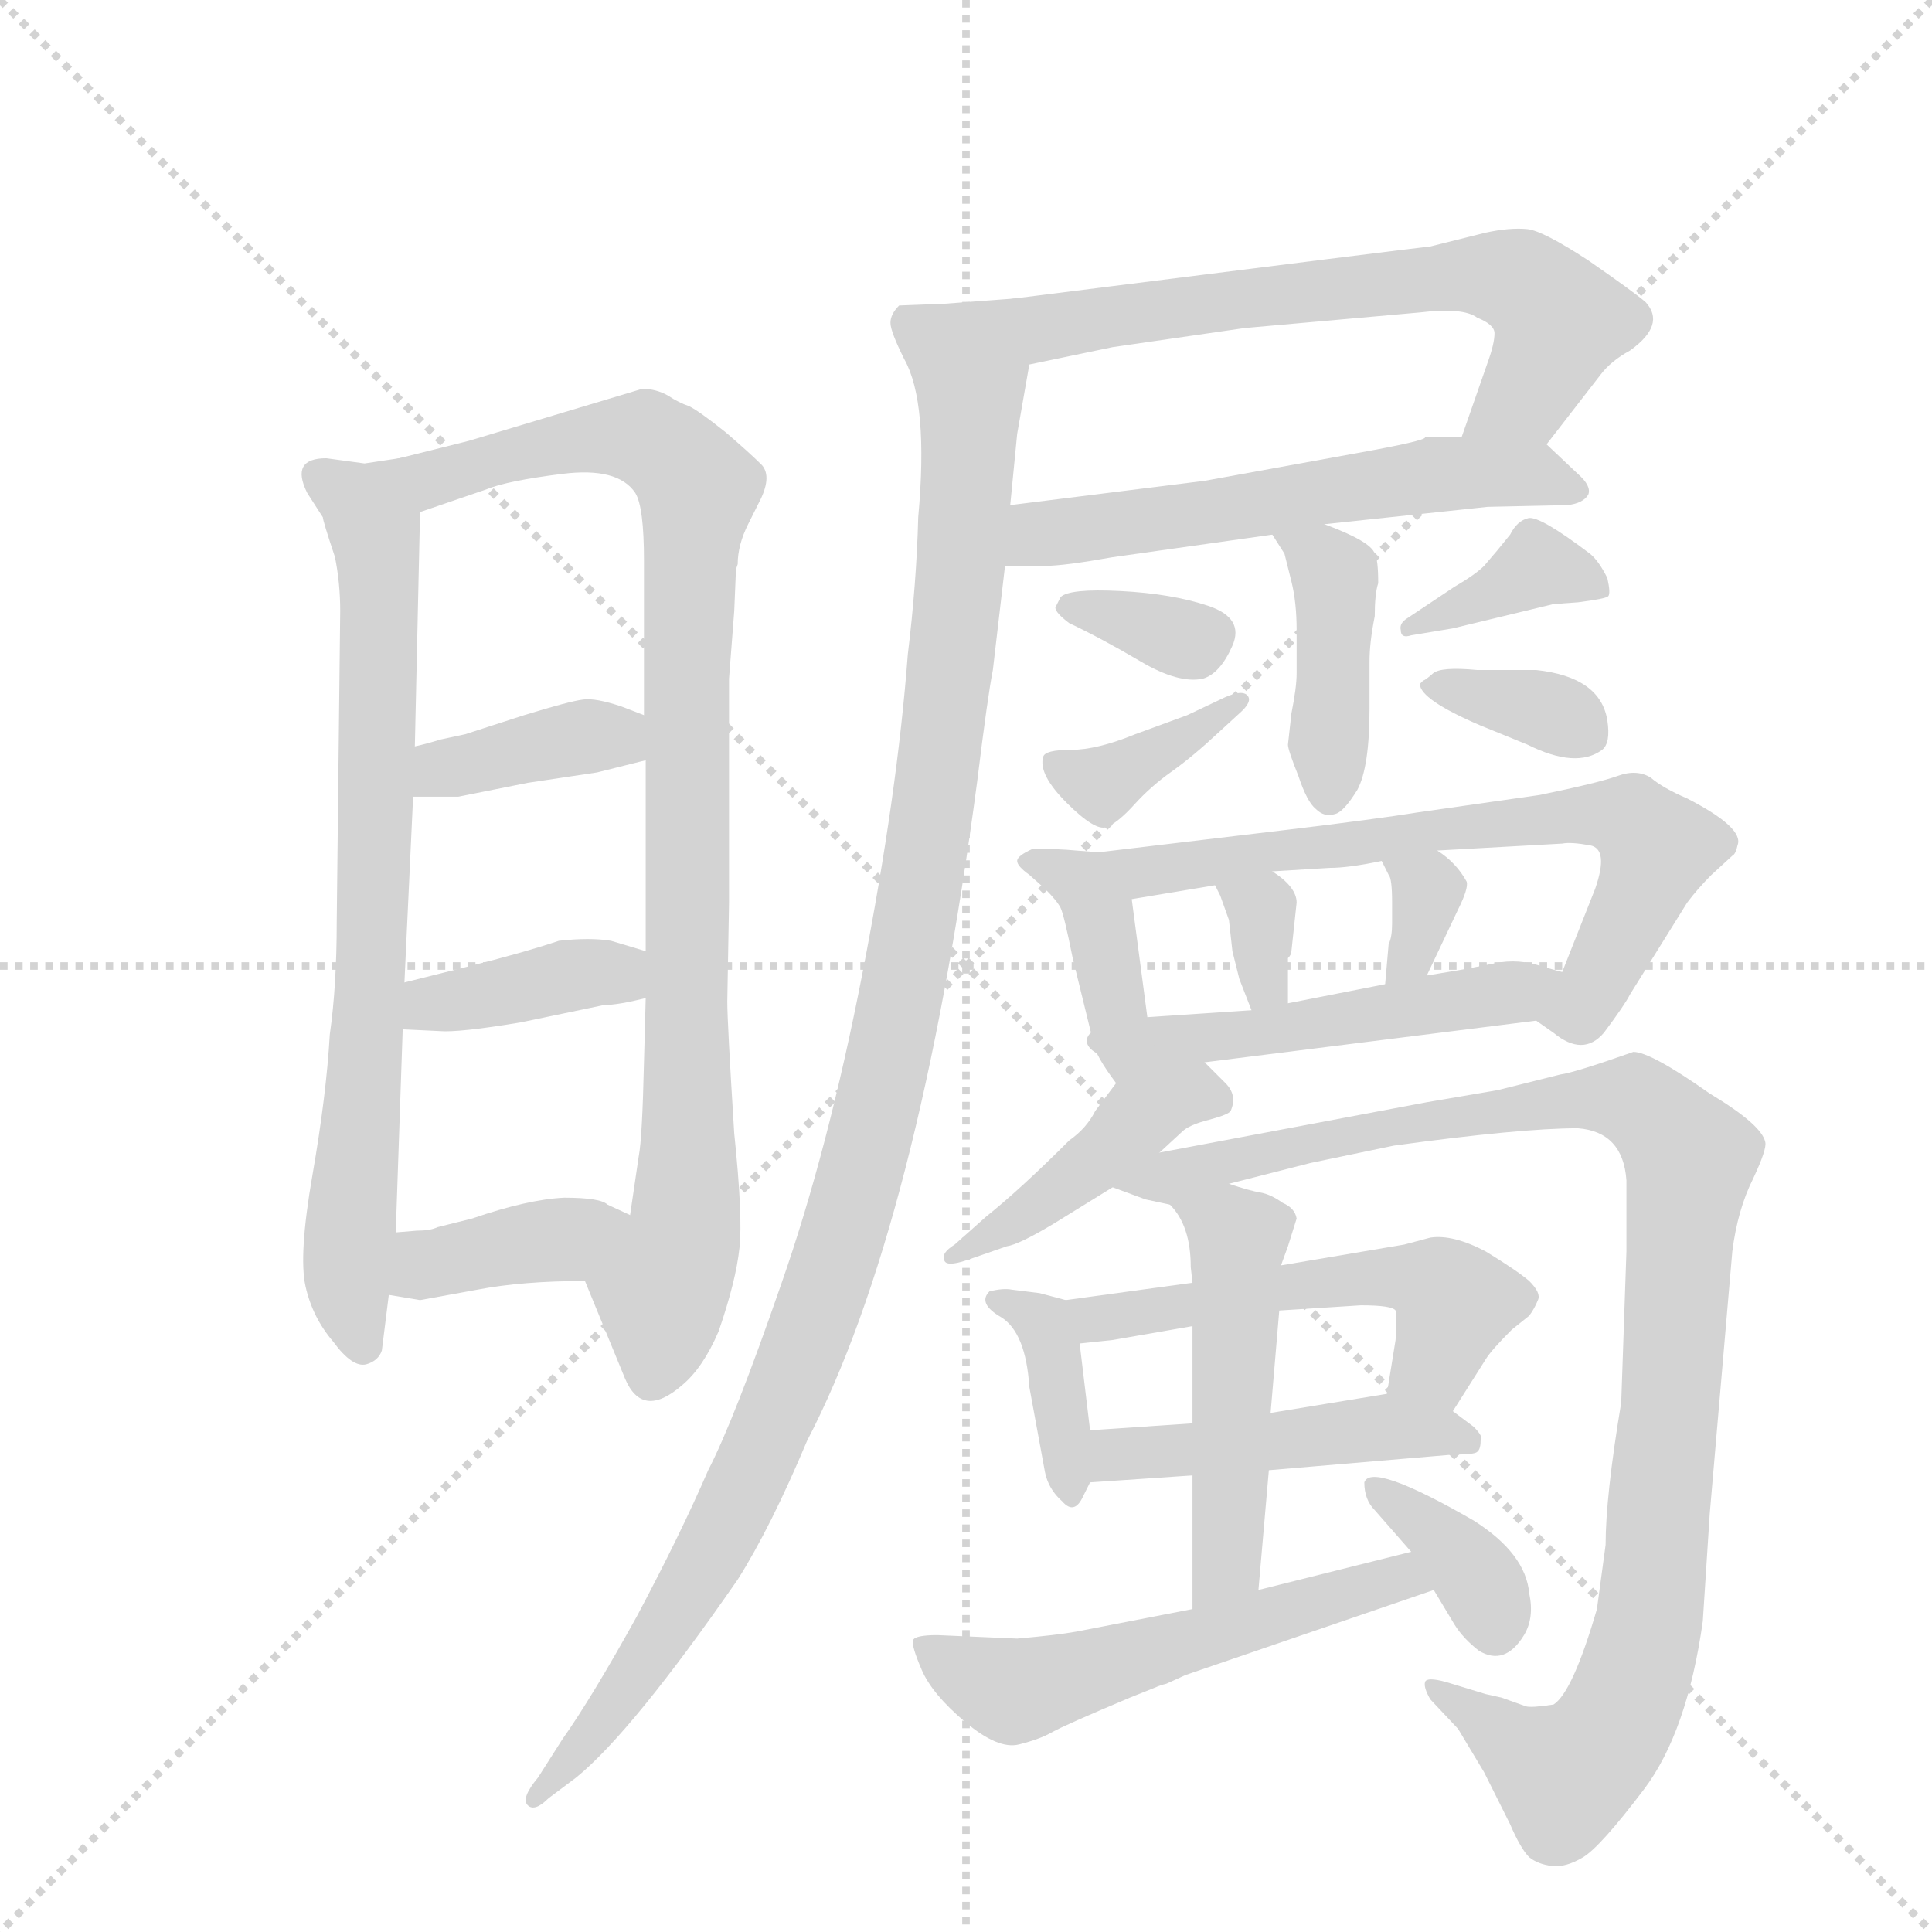 <svg version="1.1" viewBox="0 0 1024 1024" xmlns="http://www.w3.org/2000/svg">
  <g stroke="lightgray" stroke-dasharray="1,1" stroke-width="1" transform="scale(4, 4)">
    <line x1="0" y1="0" x2="256" y2="256"></line>
    <line x1="256" y1="0" x2="0" y2="256"></line>
    <line x1="128" y1="0" x2="128" y2="256"></line>
    <line x1="0" y1="128" x2="256" y2="128"></line>
  </g>
  <g transform="scale(0.92, -0.92) translate(60, -900)">
    <style type="text/css">
      
        @keyframes keyframes0 {
          from {
            stroke: blue;
            stroke-dashoffset: 771;
            stroke-width: 128;
          }
          72% {
            animation-timing-function: step-end;
            stroke: blue;
            stroke-dashoffset: 0;
            stroke-width: 128;
          }
          to {
            stroke: black;
            stroke-width: 1024;
          }
        }
        #make-me-a-hanzi-animation-0 {
          animation: keyframes0 0.877s both;
          animation-delay: 0s;
          animation-timing-function: linear;
        }
      
        @keyframes keyframes1 {
          from {
            stroke: blue;
            stroke-dashoffset: 949;
            stroke-width: 128;
          }
          76% {
            animation-timing-function: step-end;
            stroke: blue;
            stroke-dashoffset: 0;
            stroke-width: 128;
          }
          to {
            stroke: black;
            stroke-width: 1024;
          }
        }
        #make-me-a-hanzi-animation-1 {
          animation: keyframes1 1.022s both;
          animation-delay: 0.877s;
          animation-timing-function: linear;
        }
      
        @keyframes keyframes2 {
          from {
            stroke: blue;
            stroke-dashoffset: 383;
            stroke-width: 128;
          }
          55% {
            animation-timing-function: step-end;
            stroke: blue;
            stroke-dashoffset: 0;
            stroke-width: 128;
          }
          to {
            stroke: black;
            stroke-width: 1024;
          }
        }
        #make-me-a-hanzi-animation-2 {
          animation: keyframes2 0.562s both;
          animation-delay: 1.9s;
          animation-timing-function: linear;
        }
      
        @keyframes keyframes3 {
          from {
            stroke: blue;
            stroke-dashoffset: 387;
            stroke-width: 128;
          }
          56% {
            animation-timing-function: step-end;
            stroke: blue;
            stroke-dashoffset: 0;
            stroke-width: 128;
          }
          to {
            stroke: black;
            stroke-width: 1024;
          }
        }
        #make-me-a-hanzi-animation-3 {
          animation: keyframes3 0.565s both;
          animation-delay: 2.461s;
          animation-timing-function: linear;
        }
      
        @keyframes keyframes4 {
          from {
            stroke: blue;
            stroke-dashoffset: 387;
            stroke-width: 128;
          }
          56% {
            animation-timing-function: step-end;
            stroke: blue;
            stroke-dashoffset: 0;
            stroke-width: 128;
          }
          to {
            stroke: black;
            stroke-width: 1024;
          }
        }
        #make-me-a-hanzi-animation-4 {
          animation: keyframes4 0.565s both;
          animation-delay: 3.026s;
          animation-timing-function: linear;
        }
      
        @keyframes keyframes5 {
          from {
            stroke: blue;
            stroke-dashoffset: 658;
            stroke-width: 128;
          }
          68% {
            animation-timing-function: step-end;
            stroke: blue;
            stroke-dashoffset: 0;
            stroke-width: 128;
          }
          to {
            stroke: black;
            stroke-width: 1024;
          }
        }
        #make-me-a-hanzi-animation-5 {
          animation: keyframes5 0.785s both;
          animation-delay: 3.591s;
          animation-timing-function: linear;
        }
      
        @keyframes keyframes6 {
          from {
            stroke: blue;
            stroke-dashoffset: 585;
            stroke-width: 128;
          }
          66% {
            animation-timing-function: step-end;
            stroke: blue;
            stroke-dashoffset: 0;
            stroke-width: 128;
          }
          to {
            stroke: black;
            stroke-width: 1024;
          }
        }
        #make-me-a-hanzi-animation-6 {
          animation: keyframes6 0.726s both;
          animation-delay: 4.377s;
          animation-timing-function: linear;
        }
      
        @keyframes keyframes7 {
          from {
            stroke: blue;
            stroke-dashoffset: 1178;
            stroke-width: 128;
          }
          79% {
            animation-timing-function: step-end;
            stroke: blue;
            stroke-dashoffset: 0;
            stroke-width: 128;
          }
          to {
            stroke: black;
            stroke-width: 1024;
          }
        }
        #make-me-a-hanzi-animation-7 {
          animation: keyframes7 1.209s both;
          animation-delay: 5.103s;
          animation-timing-function: linear;
        }
      
        @keyframes keyframes8 {
          from {
            stroke: blue;
            stroke-dashoffset: 419;
            stroke-width: 128;
          }
          58% {
            animation-timing-function: step-end;
            stroke: blue;
            stroke-dashoffset: 0;
            stroke-width: 128;
          }
          to {
            stroke: black;
            stroke-width: 1024;
          }
        }
        #make-me-a-hanzi-animation-8 {
          animation: keyframes8 0.591s both;
          animation-delay: 6.312s;
          animation-timing-function: linear;
        }
      
        @keyframes keyframes9 {
          from {
            stroke: blue;
            stroke-dashoffset: 337;
            stroke-width: 128;
          }
          52% {
            animation-timing-function: step-end;
            stroke: blue;
            stroke-dashoffset: 0;
            stroke-width: 128;
          }
          to {
            stroke: black;
            stroke-width: 1024;
          }
        }
        #make-me-a-hanzi-animation-9 {
          animation: keyframes9 0.524s both;
          animation-delay: 6.903s;
          animation-timing-function: linear;
        }
      
        @keyframes keyframes10 {
          from {
            stroke: blue;
            stroke-dashoffset: 375;
            stroke-width: 128;
          }
          55% {
            animation-timing-function: step-end;
            stroke: blue;
            stroke-dashoffset: 0;
            stroke-width: 128;
          }
          to {
            stroke: black;
            stroke-width: 1024;
          }
        }
        #make-me-a-hanzi-animation-10 {
          animation: keyframes10 0.555s both;
          animation-delay: 7.427s;
          animation-timing-function: linear;
        }
      
        @keyframes keyframes11 {
          from {
            stroke: blue;
            stroke-dashoffset: 376;
            stroke-width: 128;
          }
          55% {
            animation-timing-function: step-end;
            stroke: blue;
            stroke-dashoffset: 0;
            stroke-width: 128;
          }
          to {
            stroke: black;
            stroke-width: 1024;
          }
        }
        #make-me-a-hanzi-animation-11 {
          animation: keyframes11 0.556s both;
          animation-delay: 7.982s;
          animation-timing-function: linear;
        }
      
        @keyframes keyframes12 {
          from {
            stroke: blue;
            stroke-dashoffset: 352;
            stroke-width: 128;
          }
          53% {
            animation-timing-function: step-end;
            stroke: blue;
            stroke-dashoffset: 0;
            stroke-width: 128;
          }
          to {
            stroke: black;
            stroke-width: 1024;
          }
        }
        #make-me-a-hanzi-animation-12 {
          animation: keyframes12 0.536s both;
          animation-delay: 8.538s;
          animation-timing-function: linear;
        }
      
        @keyframes keyframes13 {
          from {
            stroke: blue;
            stroke-dashoffset: 398;
            stroke-width: 128;
          }
          56% {
            animation-timing-function: step-end;
            stroke: blue;
            stroke-dashoffset: 0;
            stroke-width: 128;
          }
          to {
            stroke: black;
            stroke-width: 1024;
          }
        }
        #make-me-a-hanzi-animation-13 {
          animation: keyframes13 0.574s both;
          animation-delay: 9.074s;
          animation-timing-function: linear;
        }
      
        @keyframes keyframes14 {
          from {
            stroke: blue;
            stroke-dashoffset: 700;
            stroke-width: 128;
          }
          69% {
            animation-timing-function: step-end;
            stroke: blue;
            stroke-dashoffset: 0;
            stroke-width: 128;
          }
          to {
            stroke: black;
            stroke-width: 1024;
          }
        }
        #make-me-a-hanzi-animation-14 {
          animation: keyframes14 0.82s both;
          animation-delay: 9.648s;
          animation-timing-function: linear;
        }
      
        @keyframes keyframes15 {
          from {
            stroke: blue;
            stroke-dashoffset: 331;
            stroke-width: 128;
          }
          52% {
            animation-timing-function: step-end;
            stroke: blue;
            stroke-dashoffset: 0;
            stroke-width: 128;
          }
          to {
            stroke: black;
            stroke-width: 1024;
          }
        }
        #make-me-a-hanzi-animation-15 {
          animation: keyframes15 0.519s both;
          animation-delay: 10.468s;
          animation-timing-function: linear;
        }
      
        @keyframes keyframes16 {
          from {
            stroke: blue;
            stroke-dashoffset: 334;
            stroke-width: 128;
          }
          52% {
            animation-timing-function: step-end;
            stroke: blue;
            stroke-dashoffset: 0;
            stroke-width: 128;
          }
          to {
            stroke: black;
            stroke-width: 1024;
          }
        }
        #make-me-a-hanzi-animation-16 {
          animation: keyframes16 0.522s both;
          animation-delay: 10.987s;
          animation-timing-function: linear;
        }
      
        @keyframes keyframes17 {
          from {
            stroke: blue;
            stroke-dashoffset: 508;
            stroke-width: 128;
          }
          62% {
            animation-timing-function: step-end;
            stroke: blue;
            stroke-dashoffset: 0;
            stroke-width: 128;
          }
          to {
            stroke: black;
            stroke-width: 1024;
          }
        }
        #make-me-a-hanzi-animation-17 {
          animation: keyframes17 0.663s both;
          animation-delay: 11.509s;
          animation-timing-function: linear;
        }
      
        @keyframes keyframes18 {
          from {
            stroke: blue;
            stroke-dashoffset: 435;
            stroke-width: 128;
          }
          59% {
            animation-timing-function: step-end;
            stroke: blue;
            stroke-dashoffset: 0;
            stroke-width: 128;
          }
          to {
            stroke: black;
            stroke-width: 1024;
          }
        }
        #make-me-a-hanzi-animation-18 {
          animation: keyframes18 0.604s both;
          animation-delay: 12.173s;
          animation-timing-function: linear;
        }
      
        @keyframes keyframes19 {
          from {
            stroke: blue;
            stroke-dashoffset: 1063;
            stroke-width: 128;
          }
          78% {
            animation-timing-function: step-end;
            stroke: blue;
            stroke-dashoffset: 0;
            stroke-width: 128;
          }
          to {
            stroke: black;
            stroke-width: 1024;
          }
        }
        #make-me-a-hanzi-animation-19 {
          animation: keyframes19 1.115s both;
          animation-delay: 12.777s;
          animation-timing-function: linear;
        }
      
        @keyframes keyframes20 {
          from {
            stroke: blue;
            stroke-dashoffset: 378;
            stroke-width: 128;
          }
          55% {
            animation-timing-function: step-end;
            stroke: blue;
            stroke-dashoffset: 0;
            stroke-width: 128;
          }
          to {
            stroke: black;
            stroke-width: 1024;
          }
        }
        #make-me-a-hanzi-animation-20 {
          animation: keyframes20 0.558s both;
          animation-delay: 13.892s;
          animation-timing-function: linear;
        }
      
        @keyframes keyframes21 {
          from {
            stroke: blue;
            stroke-dashoffset: 536;
            stroke-width: 128;
          }
          64% {
            animation-timing-function: step-end;
            stroke: blue;
            stroke-dashoffset: 0;
            stroke-width: 128;
          }
          to {
            stroke: black;
            stroke-width: 1024;
          }
        }
        #make-me-a-hanzi-animation-21 {
          animation: keyframes21 0.686s both;
          animation-delay: 14.449s;
          animation-timing-function: linear;
        }
      
        @keyframes keyframes22 {
          from {
            stroke: blue;
            stroke-dashoffset: 469;
            stroke-width: 128;
          }
          60% {
            animation-timing-function: step-end;
            stroke: blue;
            stroke-dashoffset: 0;
            stroke-width: 128;
          }
          to {
            stroke: black;
            stroke-width: 1024;
          }
        }
        #make-me-a-hanzi-animation-22 {
          animation: keyframes22 0.632s both;
          animation-delay: 15.135s;
          animation-timing-function: linear;
        }
      
        @keyframes keyframes23 {
          from {
            stroke: blue;
            stroke-dashoffset: 502;
            stroke-width: 128;
          }
          62% {
            animation-timing-function: step-end;
            stroke: blue;
            stroke-dashoffset: 0;
            stroke-width: 128;
          }
          to {
            stroke: black;
            stroke-width: 1024;
          }
        }
        #make-me-a-hanzi-animation-23 {
          animation: keyframes23 0.659s both;
          animation-delay: 15.767s;
          animation-timing-function: linear;
        }
      
        @keyframes keyframes24 {
          from {
            stroke: blue;
            stroke-dashoffset: 558;
            stroke-width: 128;
          }
          64% {
            animation-timing-function: step-end;
            stroke: blue;
            stroke-dashoffset: 0;
            stroke-width: 128;
          }
          to {
            stroke: black;
            stroke-width: 1024;
          }
        }
        #make-me-a-hanzi-animation-24 {
          animation: keyframes24 0.704s both;
          animation-delay: 16.426s;
          animation-timing-function: linear;
        }
      
        @keyframes keyframes25 {
          from {
            stroke: blue;
            stroke-dashoffset: 364;
            stroke-width: 128;
          }
          54% {
            animation-timing-function: step-end;
            stroke: blue;
            stroke-dashoffset: 0;
            stroke-width: 128;
          }
          to {
            stroke: black;
            stroke-width: 1024;
          }
        }
        #make-me-a-hanzi-animation-25 {
          animation: keyframes25 0.546s both;
          animation-delay: 17.13s;
          animation-timing-function: linear;
        }
      
    </style>
    
      <path d="M 170 636 L 150 633 L 128 636 Q 107 636 117 616 L 126 602 Q 126 600 133 579 Q 136 564 136 548 L 134 369 Q 134 332 130 304 Q 128 269 120 223 Q 112 177 116 159 Q 120 141 132 127 Q 143 112 151 114 Q 158 116 160 122 L 164 154 L 168 190 L 172 307 L 173 334 L 178 441 L 179 470 L 182 605 C 183 635 183 638 170 636 Z" fill="lightgray"></path>
    
      <path d="M 364 572 L 365 575 Q 365 586 371 598 L 377 610 Q 385 625 379 632 Q 372 639 358 651 Q 343 663 337 666 Q 331 668 325 672 Q 318 676 310 676 L 210 646 L 170 636 C 141 629 154 595 182 605 L 220 618 Q 232 623 264 627 Q 296 631 306 616 Q 311 608 311 577 L 311 488 L 312 462 L 312 352 L 312 325 L 311 288 Q 310 244 308 234 L 303 200 C 299 170 266 190 277 162 L 300 106 Q 310 82 333 102 Q 345 112 354 133 Q 364 162 366 181 Q 368 199 363 247 Q 359 311 359 323 L 360 380 L 360 509 L 363 548 L 364 572 Z" fill="lightgray"></path>
    
      <path d="M 178 441 L 204 441 L 244 449 L 284 455 L 312 462 C 341 469 339 477 311 488 L 298 493 Q 283 498 276 497 Q 268 496 242 488 L 208 477 L 194 474 Q 184 471 179 470 C 150 463 148 441 178 441 Z" fill="lightgray"></path>
    
      <path d="M 172 307 L 193 306 Q 204 305 240 311 L 288 321 Q 296 321 312 325 C 341 332 341 343 312 352 L 292 358 Q 280 360 262 358 Q 241 351 209 343 L 173 334 C 144 327 142 308 172 307 Z" fill="lightgray"></path>
    
      <path d="M 164 154 L 182 151 L 215 157 Q 241 162 277 162 C 307 162 330 187 303 200 L 290 206 Q 286 210 265 210 Q 244 209 212 198 L 192 193 Q 188 191 180 191 L 168 190 C 138 188 134 159 164 154 Z" fill="lightgray"></path>
    
      <path d="M 831 644 L 862 684 Q 868 692 879 698 Q 900 713 888 726 Q 881 732 855 750 Q 829 767 820 768 Q 810 769 796 766 L 764 758 Q 762 758 524 728 C 494 724 504 684 533 690 L 581 700 L 657 711 L 758 720 Q 783 723 791 717 Q 801 713 801 708 Q 801 702 797 691 L 782 648 C 772 620 813 620 831 644 Z" fill="lightgray"></path>
    
      <path d="M 703 598 L 797 608 L 843 609 Q 852 610 855 615 Q 857 620 849 627 L 831 644 C 827 648 812 648 782 648 L 761 648 Q 761 646 722 639 L 634 623 L 522 609 C 492 605 489 574 519 574 L 542 574 Q 553 574 581 579 L 673 592 L 703 598 Z" fill="lightgray"></path>
    
      <path d="M 524 728 L 484 725 L 458 724 Q 453 719 453 714 Q 453 709 461 693 Q 475 668 469 602 Q 468 564 463 523 Q 457 443 437 340 Q 417 237 390 160 Q 363 82 348 53 Q 332 16 307 -31 Q 281 -78 264 -102 L 250 -124 Q 240 -136 244 -140 Q 248 -144 256 -136 L 272 -124 Q 304 -98 365 -10 Q 384 20 405 70 Q 469 193 503 450 Q 509 499 512 514 L 519 574 L 522 609 L 526 650 L 533 690 C 538 720 540 729 524 728 Z" fill="lightgray"></path>
    
      <path d="M 673 592 L 680 581 L 684 565 Q 687 553 687 537 L 687 512 Q 687 504 684 489 L 682 471 Q 682 468 688 453 Q 693 438 698 434 Q 703 429 709 431 Q 714 432 722 445 Q 729 458 729 492 L 729 519 Q 729 530 732 545 Q 732 558 734 564 Q 734 578 732 581 Q 730 588 703 598 C 675 609 658 615 673 592 Z" fill="lightgray"></path>
    
      <path d="M 548 550 Q 548 547 556 541 Q 575 532 597 519 Q 619 506 633 509 Q 643 512 650 528 Q 657 544 636 551 Q 615 558 585.5 559.5 Q 556 561 551 556 L 548 550 Z" fill="lightgray"></path>
    
      <path d="M 624 488 L 594 477 Q 572 468 557 468 Q 542 468 541 464 Q 538 454 554.5 437.5 Q 571 421 577.5 423.5 Q 584 426 593.5 436.5 Q 603 447 615 455.5 Q 627 464 642 478 L 654 489 Q 662 496 658.5 499.5 Q 655 503 643 497 L 624 488 Z" fill="lightgray"></path>
    
      <path d="M 849 553 Q 865 555 866.5 556.5 Q 868 558 866 567 Q 861 577 856 581 Q 827 603 820.5 601.5 Q 814 600 810 592 Q 802 582 795 574 Q 790 569 778 562 L 751 544 Q 746 541 747 537 Q 747 532 753 534 L 777 538 L 835 552 L 849 553 Z" fill="lightgray"></path>
    
      <path d="M 758 506 Q 758 497 793 482 L 820 471 Q 848 457 863 468 Q 868 472 866 485 Q 862 510 825 514 L 791 514 Q 770 516 765.5 512 Q 761 508 760 508 L 758 506 Z" fill="lightgray"></path>
    
      <path d="M 573 409 L 560 410 Q 550 411 535 411 Q 526 407 526 404 Q 526 401 533 396 L 542 388 Q 549 381 551 377 Q 553 373 558 348 L 570 299 Q 571 292 583 276 C 601 252 605 284 601 314 L 592 382 C 589 408 589 408 573 409 Z" fill="lightgray"></path>
    
      <path d="M 825 312 L 835 305 Q 852 291 864 305 Q 876 321 879 327 L 912 380 Q 918 388 926 396 L 938 407 Q 940 408 941 413 Q 945 423 912 440 Q 898 446 891 452 Q 883 457 872 453 Q 861 449 827 442 L 757 432 Q 732 428 682 422 L 573 409 C 543 405 562 377 592 382 L 640 390 L 673 398 L 706 400 Q 717 400 736 404 L 768 410 L 840 414 Q 845 415 856 413 Q 867 411 859 388 L 840 340 C 829 312 822 314 825 312 Z" fill="lightgray"></path>
    
      <path d="M 640 390 L 643 384 L 648 370 L 650 352 L 654 336 L 661 318 C 672 290 682 292 682 322 L 682 348 Q 684 350 684 352 L 687 380 Q 687 389 673 398 C 648 415 627 417 640 390 Z" fill="lightgray"></path>
    
      <path d="M 736 404 L 740 396 Q 742 394 742 380 L 742 368 Q 742 360 740 356 L 738 333 C 735 303 749 311 762 338 L 780 376 Q 786 388 785 392 Q 779 403 768 410 C 743 427 723 431 736 404 Z" fill="lightgray"></path>
    
      <path d="M 634 288 L 825 312 C 855 316 869 332 840 340 L 829 343 Q 815 348 801 345 Q 786 342 780 341 L 762 338 L 738 333 L 682 322 L 661 318 L 601 314 C 542 310 561 279 634 288 Z" fill="lightgray"></path>
    
      <path d="M 608 236 L 621 248 Q 625 252 637 255 Q 648 258 649 260 Q 653 269 646 276 L 634 288 C 613 309 601 300 583 276 L 571 260 Q 566 250 556 243 Q 528 215 508 199 L 490 183 Q 482 178 484 174 Q 485 170 497 174 L 520 182 Q 527 183 547 195 L 581 216 L 608 236 Z" fill="lightgray"></path>
    
      <path d="M 839 281 L 803 272 L 762 265 L 608 236 C 579 230 553 226 581 216 L 600 209 L 614 206 C 620 204 619 211 648 218 L 695 230 L 743 240 Q 816 250 849 250 Q 875 248 877 220 L 877 179 L 874 92 Q 865 38 865 10 L 860 -27 Q 846 -75 835 -82 Q 822 -84 819 -83 L 805 -78 L 796 -76 L 773 -69 Q 762 -66 761 -69 Q 760 -72 764 -79 L 780 -96 L 795 -121 L 810 -151 Q 816 -165 821 -170 Q 826 -174 834 -175 Q 842 -176 852 -170 Q 862 -164 887 -131 Q 912 -98 921 -34 L 925 28 L 938 179 Q 941 203 950 221 Q 958 238 957 242 Q 955 252 925 270 Q 891 294 881 294 Q 847 282 839 281 Z" fill="lightgray"></path>
    
      <path d="M 554 151 L 539 155 L 523 157 Q 518 158 510 156 Q 503 149 517 141 Q 531 132 533 101 L 542 52 Q 544 42 552 35 Q 559 27 564 38 L 568 46 L 568 76 L 562 126 C 559 150 559 150 554 151 Z" fill="lightgray"></path>
    
      <path d="M 627 161 L 554 151 C 524 147 532 123 562 126 L 581 128 L 627 136 L 677 145 L 724 148 Q 742 148 744 145 Q 745 142 744 128 L 739 97 C 734 67 761 62 777 87 L 796 117 Q 799 122 811 134 L 821 142 Q 824 146 826 151 Q 828 155 821 162 Q 814 168 796 179 Q 777 189 764 187 L 749 183 L 678 171 L 627 161 Z" fill="lightgray"></path>
    
      <path d="M 568 46 L 627 50 L 671 53 L 777 62 Q 787 62 790 63 Q 793 64 793 70 Q 795 72 789 78 L 777 87 C 759 100 759 100 739 97 L 672 86 L 627 80 L 568 76 C 538 74 538 44 568 46 Z" fill="lightgray"></path>
    
      <path d="M 614 206 Q 626 194 626 170 L 627 161 L 627 136 L 627 80 L 627 50 L 627 -27 C 627 -57 662 -46 665 -16 L 671 53 L 672 86 L 677 145 L 678 171 L 682 182 L 687 198 Q 686 204 679 207 Q 672 212 666 213 Q 660 214 648 218 C 619 227 596 230 614 206 Z" fill="lightgray"></path>
    
      <path d="M 627 -27 L 560 -40 Q 549 -42 526 -44 L 480 -42 Q 467 -42 466 -45 Q 465 -48 471 -62 Q 477 -76 496 -92 Q 515 -108 527 -105 Q 539 -102 546 -98 Q 553 -94 591 -78 L 606 -72 Q 608 -71 612 -70 L 623 -65 L 766 -16 C 794 -6 782 13 753 6 L 665 -16 L 627 -27 Z" fill="lightgray"></path>
    
      <path d="M 766 -16 L 778 -36 Q 783 -44 792 -51 Q 807 -60 818 -42 Q 824 -32 821 -18 Q 819 5 789 24 Q 730 58 726 46 Q 726 36 732 30 L 753 6 L 766 -16 Z" fill="lightgray"></path>
    
    
      <clipPath id="make-me-a-hanzi-clip-0">
        <path d="M 170 636 L 150 633 L 128 636 Q 107 636 117 616 L 126 602 Q 126 600 133 579 Q 136 564 136 548 L 134 369 Q 134 332 130 304 Q 128 269 120 223 Q 112 177 116 159 Q 120 141 132 127 Q 143 112 151 114 Q 158 116 160 122 L 164 154 L 168 190 L 172 307 L 173 334 L 178 441 L 179 470 L 182 605 C 183 635 183 638 170 636 Z"></path>
      </clipPath>
      <path clip-path="url(#make-me-a-hanzi-clip-0)" d="M 125 625 L 153 605 L 159 568 L 155 358 L 140 173 L 149 126" fill="none" id="make-me-a-hanzi-animation-0" stroke-dasharray="643 1286" stroke-linecap="round"></path>
    
      <clipPath id="make-me-a-hanzi-clip-1">
        <path d="M 364 572 L 365 575 Q 365 586 371 598 L 377 610 Q 385 625 379 632 Q 372 639 358 651 Q 343 663 337 666 Q 331 668 325 672 Q 318 676 310 676 L 210 646 L 170 636 C 141 629 154 595 182 605 L 220 618 Q 232 623 264 627 Q 296 631 306 616 Q 311 608 311 577 L 311 488 L 312 462 L 312 352 L 312 325 L 311 288 Q 310 244 308 234 L 303 200 C 299 170 266 190 277 162 L 300 106 Q 310 82 333 102 Q 345 112 354 133 Q 364 162 366 181 Q 368 199 363 247 Q 359 311 359 323 L 360 380 L 360 509 L 363 548 L 364 572 Z"></path>
      </clipPath>
      <path clip-path="url(#make-me-a-hanzi-clip-1)" d="M 178 633 L 191 625 L 265 645 L 310 648 L 333 632 L 342 618 L 335 510 L 336 205 L 315 109" fill="none" id="make-me-a-hanzi-animation-1" stroke-dasharray="821 1642" stroke-linecap="round"></path>
    
      <clipPath id="make-me-a-hanzi-clip-2">
        <path d="M 178 441 L 204 441 L 244 449 L 284 455 L 312 462 C 341 469 339 477 311 488 L 298 493 Q 283 498 276 497 Q 268 496 242 488 L 208 477 L 194 474 Q 184 471 179 470 C 150 463 148 441 178 441 Z"></path>
      </clipPath>
      <path clip-path="url(#make-me-a-hanzi-clip-2)" d="M 185 448 L 195 457 L 255 472 L 294 476 L 303 468" fill="none" id="make-me-a-hanzi-animation-2" stroke-dasharray="255 510" stroke-linecap="round"></path>
    
      <clipPath id="make-me-a-hanzi-clip-3">
        <path d="M 172 307 L 193 306 Q 204 305 240 311 L 288 321 Q 296 321 312 325 C 341 332 341 343 312 352 L 292 358 Q 280 360 262 358 Q 241 351 209 343 L 173 334 C 144 327 142 308 172 307 Z"></path>
      </clipPath>
      <path clip-path="url(#make-me-a-hanzi-clip-3)" d="M 178 314 L 195 323 L 305 345" fill="none" id="make-me-a-hanzi-animation-3" stroke-dasharray="259 518" stroke-linecap="round"></path>
    
      <clipPath id="make-me-a-hanzi-clip-4">
        <path d="M 164 154 L 182 151 L 215 157 Q 241 162 277 162 C 307 162 330 187 303 200 L 290 206 Q 286 210 265 210 Q 244 209 212 198 L 192 193 Q 188 191 180 191 L 168 190 C 138 188 134 159 164 154 Z"></path>
      </clipPath>
      <path clip-path="url(#make-me-a-hanzi-clip-4)" d="M 170 159 L 189 173 L 294 197" fill="none" id="make-me-a-hanzi-animation-4" stroke-dasharray="259 518" stroke-linecap="round"></path>
    
      <clipPath id="make-me-a-hanzi-clip-5">
        <path d="M 831 644 L 862 684 Q 868 692 879 698 Q 900 713 888 726 Q 881 732 855 750 Q 829 767 820 768 Q 810 769 796 766 L 764 758 Q 762 758 524 728 C 494 724 504 684 533 690 L 581 700 L 657 711 L 758 720 Q 783 723 791 717 Q 801 713 801 708 Q 801 702 797 691 L 782 648 C 772 620 813 620 831 644 Z"></path>
      </clipPath>
      <path clip-path="url(#make-me-a-hanzi-clip-5)" d="M 538 698 L 547 712 L 594 722 L 807 740 L 830 727 L 839 714 L 819 672 L 789 654" fill="none" id="make-me-a-hanzi-animation-5" stroke-dasharray="530 1060" stroke-linecap="round"></path>
    
      <clipPath id="make-me-a-hanzi-clip-6">
        <path d="M 703 598 L 797 608 L 843 609 Q 852 610 855 615 Q 857 620 849 627 L 831 644 C 827 648 812 648 782 648 L 761 648 Q 761 646 722 639 L 634 623 L 522 609 C 492 605 489 574 519 574 L 542 574 Q 553 574 581 579 L 673 592 L 703 598 Z"></path>
      </clipPath>
      <path clip-path="url(#make-me-a-hanzi-clip-6)" d="M 525 579 L 545 593 L 767 627 L 820 626 L 846 618" fill="none" id="make-me-a-hanzi-animation-6" stroke-dasharray="457 914" stroke-linecap="round"></path>
    
      <clipPath id="make-me-a-hanzi-clip-7">
        <path d="M 524 728 L 484 725 L 458 724 Q 453 719 453 714 Q 453 709 461 693 Q 475 668 469 602 Q 468 564 463 523 Q 457 443 437 340 Q 417 237 390 160 Q 363 82 348 53 Q 332 16 307 -31 Q 281 -78 264 -102 L 250 -124 Q 240 -136 244 -140 Q 248 -144 256 -136 L 272 -124 Q 304 -98 365 -10 Q 384 20 405 70 Q 469 193 503 450 Q 509 499 512 514 L 519 574 L 522 609 L 526 650 L 533 690 C 538 720 540 729 524 728 Z"></path>
      </clipPath>
      <path clip-path="url(#make-me-a-hanzi-clip-7)" d="M 465 714 L 498 692 L 497 618 L 473 403 L 441 245 L 414 151 L 362 29 L 305 -68 L 250 -137" fill="none" id="make-me-a-hanzi-animation-7" stroke-dasharray="1050 2100" stroke-linecap="round"></path>
    
      <clipPath id="make-me-a-hanzi-clip-8">
        <path d="M 673 592 L 680 581 L 684 565 Q 687 553 687 537 L 687 512 Q 687 504 684 489 L 682 471 Q 682 468 688 453 Q 693 438 698 434 Q 703 429 709 431 Q 714 432 722 445 Q 729 458 729 492 L 729 519 Q 729 530 732 545 Q 732 558 734 564 Q 734 578 732 581 Q 730 588 703 598 C 675 609 658 615 673 592 Z"></path>
      </clipPath>
      <path clip-path="url(#make-me-a-hanzi-clip-8)" d="M 681 590 L 709 568 L 706 441" fill="none" id="make-me-a-hanzi-animation-8" stroke-dasharray="291 582" stroke-linecap="round"></path>
    
      <clipPath id="make-me-a-hanzi-clip-9">
        <path d="M 548 550 Q 548 547 556 541 Q 575 532 597 519 Q 619 506 633 509 Q 643 512 650 528 Q 657 544 636 551 Q 615 558 585.5 559.5 Q 556 561 551 556 L 548 550 Z"></path>
      </clipPath>
      <path clip-path="url(#make-me-a-hanzi-clip-9)" d="M 557 550 L 626 531 L 635 535" fill="none" id="make-me-a-hanzi-animation-9" stroke-dasharray="209 418" stroke-linecap="round"></path>
    
      <clipPath id="make-me-a-hanzi-clip-10">
        <path d="M 624 488 L 594 477 Q 572 468 557 468 Q 542 468 541 464 Q 538 454 554.5 437.5 Q 571 421 577.5 423.5 Q 584 426 593.5 436.5 Q 603 447 615 455.5 Q 627 464 642 478 L 654 489 Q 662 496 658.5 499.5 Q 655 503 643 497 L 624 488 Z"></path>
      </clipPath>
      <path clip-path="url(#make-me-a-hanzi-clip-10)" d="M 548 459 L 574 448 L 651 496" fill="none" id="make-me-a-hanzi-animation-10" stroke-dasharray="247 494" stroke-linecap="round"></path>
    
      <clipPath id="make-me-a-hanzi-clip-11">
        <path d="M 849 553 Q 865 555 866.5 556.5 Q 868 558 866 567 Q 861 577 856 581 Q 827 603 820.5 601.5 Q 814 600 810 592 Q 802 582 795 574 Q 790 569 778 562 L 751 544 Q 746 541 747 537 Q 747 532 753 534 L 777 538 L 835 552 L 849 553 Z"></path>
      </clipPath>
      <path clip-path="url(#make-me-a-hanzi-clip-11)" d="M 862 562 L 837 573 L 823 572 L 752 539" fill="none" id="make-me-a-hanzi-animation-11" stroke-dasharray="248 496" stroke-linecap="round"></path>
    
      <clipPath id="make-me-a-hanzi-clip-12">
        <path d="M 758 506 Q 758 497 793 482 L 820 471 Q 848 457 863 468 Q 868 472 866 485 Q 862 510 825 514 L 791 514 Q 770 516 765.5 512 Q 761 508 760 508 L 758 506 Z"></path>
      </clipPath>
      <path clip-path="url(#make-me-a-hanzi-clip-12)" d="M 762 504 L 829 492 L 853 477" fill="none" id="make-me-a-hanzi-animation-12" stroke-dasharray="224 448" stroke-linecap="round"></path>
    
      <clipPath id="make-me-a-hanzi-clip-13">
        <path d="M 573 409 L 560 410 Q 550 411 535 411 Q 526 407 526 404 Q 526 401 533 396 L 542 388 Q 549 381 551 377 Q 553 373 558 348 L 570 299 Q 571 292 583 276 C 601 252 605 284 601 314 L 592 382 C 589 408 589 408 573 409 Z"></path>
      </clipPath>
      <path clip-path="url(#make-me-a-hanzi-clip-13)" d="M 534 404 L 563 392 L 574 373 L 584 319 L 581 285" fill="none" id="make-me-a-hanzi-animation-13" stroke-dasharray="270 540" stroke-linecap="round"></path>
    
      <clipPath id="make-me-a-hanzi-clip-14">
        <path d="M 825 312 L 835 305 Q 852 291 864 305 Q 876 321 879 327 L 912 380 Q 918 388 926 396 L 938 407 Q 940 408 941 413 Q 945 423 912 440 Q 898 446 891 452 Q 883 457 872 453 Q 861 449 827 442 L 757 432 Q 732 428 682 422 L 573 409 C 543 405 562 377 592 382 L 640 390 L 673 398 L 706 400 Q 717 400 736 404 L 768 410 L 840 414 Q 845 415 856 413 Q 867 411 859 388 L 840 340 C 829 312 822 314 825 312 Z"></path>
      </clipPath>
      <path clip-path="url(#make-me-a-hanzi-clip-14)" d="M 581 408 L 608 398 L 766 423 L 874 429 L 895 411 L 850 317 L 835 316" fill="none" id="make-me-a-hanzi-animation-14" stroke-dasharray="572 1144" stroke-linecap="round"></path>
    
      <clipPath id="make-me-a-hanzi-clip-15">
        <path d="M 640 390 L 643 384 L 648 370 L 650 352 L 654 336 L 661 318 C 672 290 682 292 682 322 L 682 348 Q 684 350 684 352 L 687 380 Q 687 389 673 398 C 648 415 627 417 640 390 Z"></path>
      </clipPath>
      <path clip-path="url(#make-me-a-hanzi-clip-15)" d="M 646 389 L 667 375 L 665 325" fill="none" id="make-me-a-hanzi-animation-15" stroke-dasharray="203 406" stroke-linecap="round"></path>
    
      <clipPath id="make-me-a-hanzi-clip-16">
        <path d="M 736 404 L 740 396 Q 742 394 742 380 L 742 368 Q 742 360 740 356 L 738 333 C 735 303 749 311 762 338 L 780 376 Q 786 388 785 392 Q 779 403 768 410 C 743 427 723 431 736 404 Z"></path>
      </clipPath>
      <path clip-path="url(#make-me-a-hanzi-clip-16)" d="M 742 402 L 762 386 L 758 363 L 743 338" fill="none" id="make-me-a-hanzi-animation-16" stroke-dasharray="206 412" stroke-linecap="round"></path>
    
      <clipPath id="make-me-a-hanzi-clip-17">
        <path d="M 634 288 L 825 312 C 855 316 869 332 840 340 L 829 343 Q 815 348 801 345 Q 786 342 780 341 L 762 338 L 738 333 L 682 322 L 661 318 L 601 314 C 542 310 561 279 634 288 Z"></path>
      </clipPath>
      <path clip-path="url(#make-me-a-hanzi-clip-17)" d="M 589 281 L 624 301 L 833 335" fill="none" id="make-me-a-hanzi-animation-17" stroke-dasharray="380 760" stroke-linecap="round"></path>
    
      <clipPath id="make-me-a-hanzi-clip-18">
        <path d="M 608 236 L 621 248 Q 625 252 637 255 Q 648 258 649 260 Q 653 269 646 276 L 634 288 C 613 309 601 300 583 276 L 571 260 Q 566 250 556 243 Q 528 215 508 199 L 490 183 Q 482 178 484 174 Q 485 170 497 174 L 520 182 Q 527 183 547 195 L 581 216 L 608 236 Z"></path>
      </clipPath>
      <path clip-path="url(#make-me-a-hanzi-clip-18)" d="M 639 266 L 626 269 L 604 260 L 533 201 L 490 176" fill="none" id="make-me-a-hanzi-animation-18" stroke-dasharray="307 614" stroke-linecap="round"></path>
    
      <clipPath id="make-me-a-hanzi-clip-19">
        <path d="M 839 281 L 803 272 L 762 265 L 608 236 C 579 230 553 226 581 216 L 600 209 L 614 206 C 620 204 619 211 648 218 L 695 230 L 743 240 Q 816 250 849 250 Q 875 248 877 220 L 877 179 L 874 92 Q 865 38 865 10 L 860 -27 Q 846 -75 835 -82 Q 822 -84 819 -83 L 805 -78 L 796 -76 L 773 -69 Q 762 -66 761 -69 Q 760 -72 764 -79 L 780 -96 L 795 -121 L 810 -151 Q 816 -165 821 -170 Q 826 -174 834 -175 Q 842 -176 852 -170 Q 862 -164 887 -131 Q 912 -98 921 -34 L 925 28 L 938 179 Q 941 203 950 221 Q 958 238 957 242 Q 955 252 925 270 Q 891 294 881 294 Q 847 282 839 281 Z"></path>
      </clipPath>
      <path clip-path="url(#make-me-a-hanzi-clip-19)" d="M 587 217 L 741 252 L 847 266 L 881 266 L 913 233 L 890 -38 L 872 -90 L 842 -123 L 767 -73" fill="none" id="make-me-a-hanzi-animation-19" stroke-dasharray="935 1870" stroke-linecap="round"></path>
    
      <clipPath id="make-me-a-hanzi-clip-20">
        <path d="M 554 151 L 539 155 L 523 157 Q 518 158 510 156 Q 503 149 517 141 Q 531 132 533 101 L 542 52 Q 544 42 552 35 Q 559 27 564 38 L 568 46 L 568 76 L 562 126 C 559 150 559 150 554 151 Z"></path>
      </clipPath>
      <path clip-path="url(#make-me-a-hanzi-clip-20)" d="M 517 150 L 541 138 L 556 44" fill="none" id="make-me-a-hanzi-animation-20" stroke-dasharray="250 500" stroke-linecap="round"></path>
    
      <clipPath id="make-me-a-hanzi-clip-21">
        <path d="M 627 161 L 554 151 C 524 147 532 123 562 126 L 581 128 L 627 136 L 677 145 L 724 148 Q 742 148 744 145 Q 745 142 744 128 L 739 97 C 734 67 761 62 777 87 L 796 117 Q 799 122 811 134 L 821 142 Q 824 146 826 151 Q 828 155 821 162 Q 814 168 796 179 Q 777 189 764 187 L 749 183 L 678 171 L 627 161 Z"></path>
      </clipPath>
      <path clip-path="url(#make-me-a-hanzi-clip-21)" d="M 562 147 L 571 140 L 587 141 L 687 160 L 763 162 L 777 145 L 766 115 L 748 104" fill="none" id="make-me-a-hanzi-animation-21" stroke-dasharray="408 816" stroke-linecap="round"></path>
    
      <clipPath id="make-me-a-hanzi-clip-22">
        <path d="M 568 46 L 627 50 L 671 53 L 777 62 Q 787 62 790 63 Q 793 64 793 70 Q 795 72 789 78 L 777 87 C 759 100 759 100 739 97 L 672 86 L 627 80 L 568 76 C 538 74 538 44 568 46 Z"></path>
      </clipPath>
      <path clip-path="url(#make-me-a-hanzi-clip-22)" d="M 575 54 L 583 62 L 735 78 L 783 70" fill="none" id="make-me-a-hanzi-animation-22" stroke-dasharray="341 682" stroke-linecap="round"></path>
    
      <clipPath id="make-me-a-hanzi-clip-23">
        <path d="M 614 206 Q 626 194 626 170 L 627 161 L 627 136 L 627 80 L 627 50 L 627 -27 C 627 -57 662 -46 665 -16 L 671 53 L 672 86 L 677 145 L 678 171 L 682 182 L 687 198 Q 686 204 679 207 Q 672 212 666 213 Q 660 214 648 218 C 619 227 596 230 614 206 Z"></path>
      </clipPath>
      <path clip-path="url(#make-me-a-hanzi-clip-23)" d="M 621 204 L 653 186 L 647 6 L 632 -19" fill="none" id="make-me-a-hanzi-animation-23" stroke-dasharray="374 748" stroke-linecap="round"></path>
    
      <clipPath id="make-me-a-hanzi-clip-24">
        <path d="M 627 -27 L 560 -40 Q 549 -42 526 -44 L 480 -42 Q 467 -42 466 -45 Q 465 -48 471 -62 Q 477 -76 496 -92 Q 515 -108 527 -105 Q 539 -102 546 -98 Q 553 -94 591 -78 L 606 -72 Q 608 -71 612 -70 L 623 -65 L 766 -16 C 794 -6 782 13 753 6 L 665 -16 L 627 -27 Z"></path>
      </clipPath>
      <path clip-path="url(#make-me-a-hanzi-clip-24)" d="M 474 -47 L 496 -64 L 524 -75 L 746 -8 L 757 -14" fill="none" id="make-me-a-hanzi-animation-24" stroke-dasharray="430 860" stroke-linecap="round"></path>
    
      <clipPath id="make-me-a-hanzi-clip-25">
        <path d="M 766 -16 L 778 -36 Q 783 -44 792 -51 Q 807 -60 818 -42 Q 824 -32 821 -18 Q 819 5 789 24 Q 730 58 726 46 Q 726 36 732 30 L 753 6 L 766 -16 Z"></path>
      </clipPath>
      <path clip-path="url(#make-me-a-hanzi-clip-25)" d="M 732 42 L 771 16 L 794 -14 L 802 -36" fill="none" id="make-me-a-hanzi-animation-25" stroke-dasharray="236 472" stroke-linecap="round"></path>
    
  </g>
</svg>